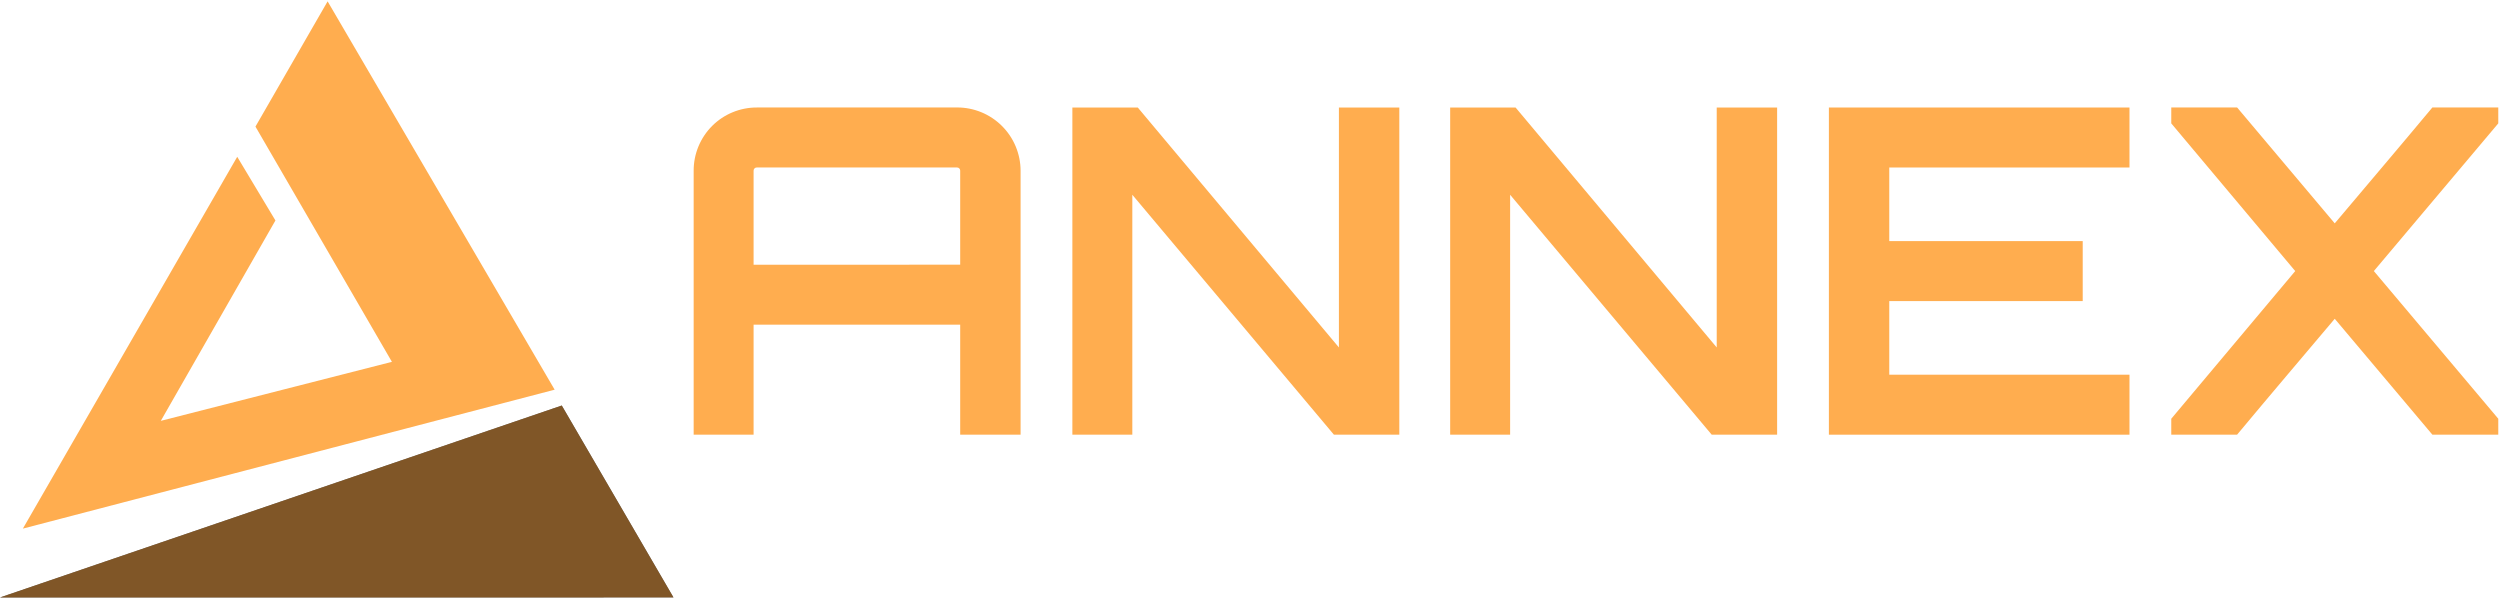 <svg width="209" height="50" viewBox="0 0 209 50" fill="none" xmlns="http://www.w3.org/2000/svg">
    <path d="M1.912 44.192L19.832 13.108L23.026 18.431L13.444 35.183L32.764 30.25L21.356 10.584L27.388 0.113L46.369 32.578L1.912 44.192Z" fill="#FFAD4F"/>
    <path d="M0 49.948L46.963 33.902L56.302 49.945L0 49.948Z" fill="black"/>
    <path opacity="0.5" d="M0 49.948L46.963 33.902L56.302 49.945L0 49.948Z" fill="#FFAD4F"/>
    <path d="M80.007 8.984C81.412 8.98 82.761 9.534 83.757 10.525C84.754 11.515 85.317 12.862 85.321 14.268V36.338H80.272V27.143H63V36.336H57.99V14.268C57.989 13.574 58.124 12.886 58.389 12.245C58.654 11.604 59.042 11.021 59.532 10.53C60.023 10.039 60.605 9.65 61.246 9.386C61.887 9.121 62.574 8.985 63.267 8.987L80.007 8.984ZM80.272 22.128V14.268C80.273 14.232 80.267 14.197 80.254 14.165C80.241 14.132 80.221 14.103 80.196 14.078C80.171 14.053 80.142 14.033 80.109 14.02C80.077 14.007 80.042 14.001 80.007 14.002H63.266C63.231 14.001 63.196 14.007 63.163 14.02C63.131 14.033 63.101 14.053 63.077 14.078C63.052 14.103 63.032 14.132 63.019 14.165C63.006 14.197 63 14.232 63 14.268V22.132L80.272 22.128Z" fill="#FFAD4F"/>
    <path d="M111.933 8.988H116.983V36.34H111.516L94.662 16.282V36.34H89.65V8.988H95.117L111.933 29.047V8.988Z" fill="#FFAD4F"/>
    <path d="M143.518 8.988H148.567V36.34H143.1L126.246 16.282V36.34H121.234V8.988H126.701L143.518 29.047V8.988Z" fill="#FFAD4F"/>
    <path d="M178.025 14.003H157.943V20.156H174.115V25.171H157.943V31.325H178.025V36.34H152.895V8.988H178.025V14.003Z" fill="#FFAD4F"/>
    <path d="M208.856 8.984V10.314L198.454 22.66L208.856 35.007V36.337H203.346L195.184 26.65C192.488 29.846 189.68 33.145 187.022 36.337H181.518V35.007L191.881 22.661L181.518 10.315V8.984H187.022L195.184 18.672C197.879 15.475 200.688 12.176 203.346 8.984H208.856Z" fill="#FFAD4F"/>
</svg>
